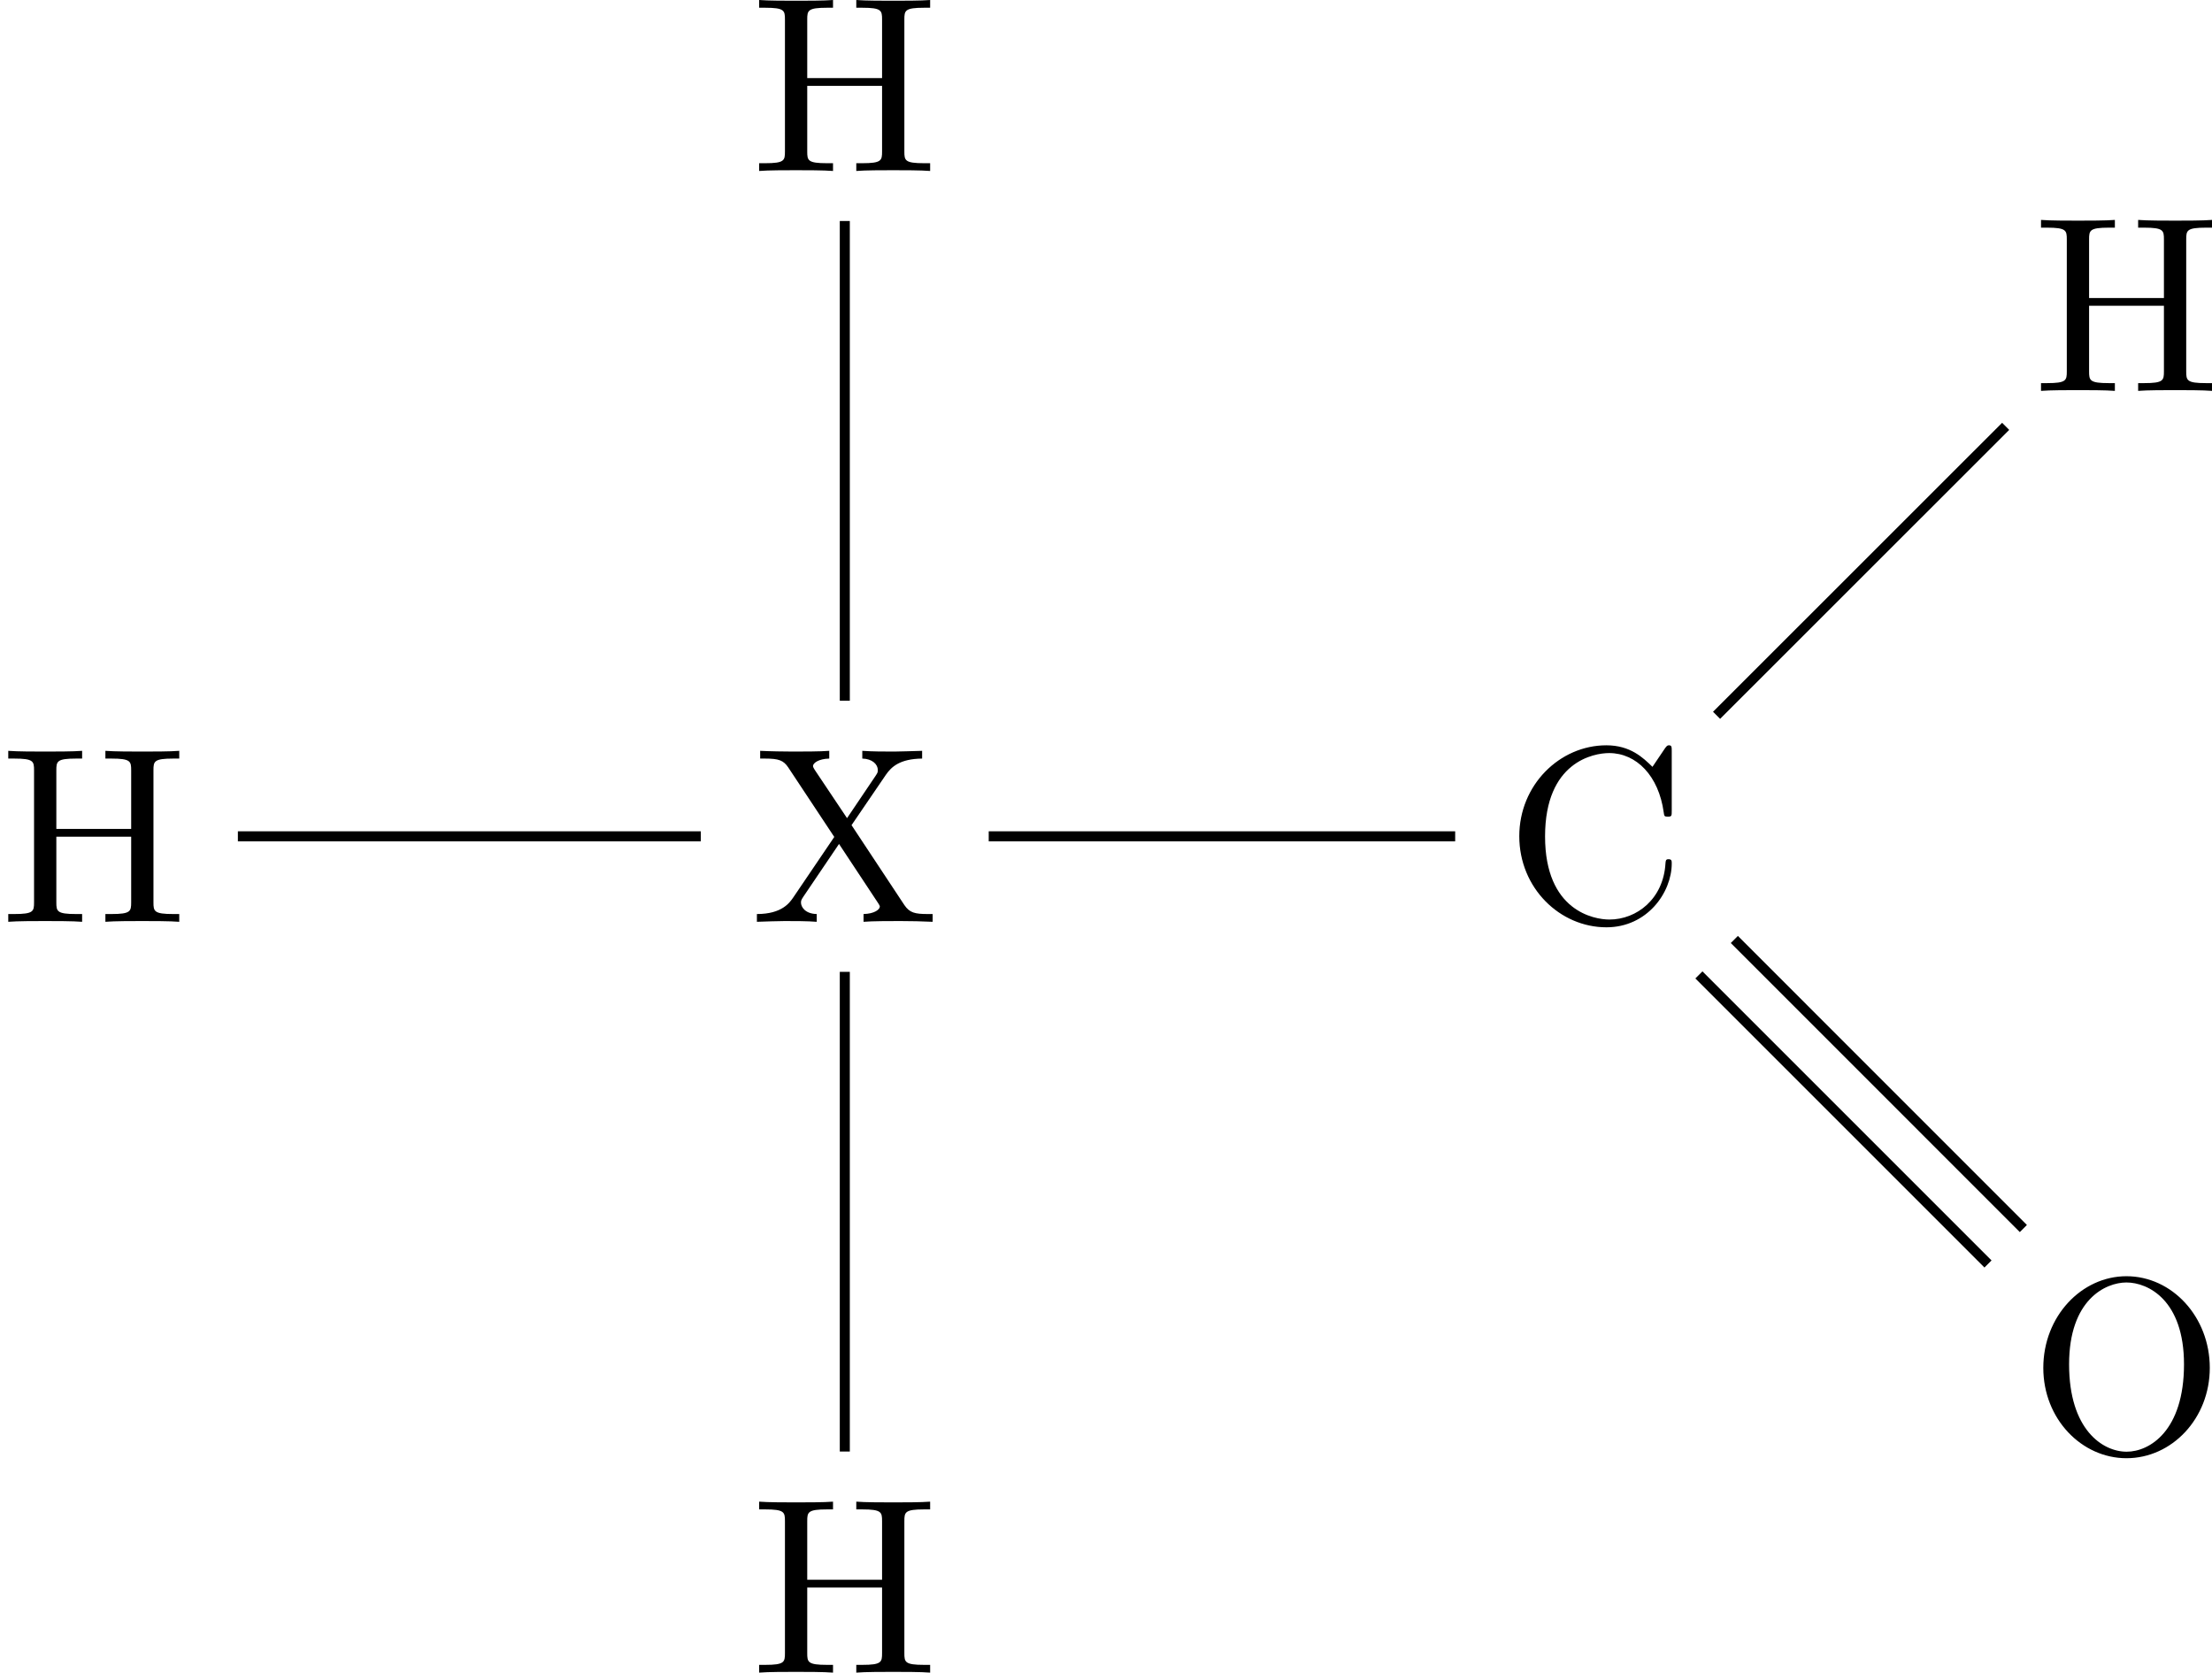 <?xml version='1.0' encoding='UTF-8'?>
<!-- This file was generated by dvisvgm 3.0.4 -->
<svg version='1.1' xmlns='http://www.w3.org/2000/svg' xmlns:xlink='http://www.w3.org/1999/xlink' width='132.036pt' height='99.85pt' viewBox='-21.804 11.077 132.036 99.85'>
<defs>
<path id='g0-67' d='M.558-3.407C.558-1.345 2.172 .219 4.025 .219C5.649 .219 6.625-1.166 6.625-2.321C6.625-2.421 6.625-2.491 6.496-2.491C6.386-2.491 6.386-2.431 6.376-2.331C6.296-.907 5.23-.09 4.144-.09C3.537-.09 1.584-.428 1.584-3.397C1.584-6.376 3.527-6.715 4.134-6.715C5.22-6.715 6.107-5.808 6.306-4.354C6.326-4.214 6.326-4.184 6.466-4.184C6.625-4.184 6.625-4.214 6.625-4.423V-6.785C6.625-6.954 6.625-7.024 6.516-7.024C6.476-7.024 6.436-7.024 6.356-6.904L5.858-6.167C5.489-6.526 4.981-7.024 4.025-7.024C2.162-7.024 .558-5.44 .558-3.407Z'/>
<path id='g0-72' d='M6.107-6.027C6.107-6.386 6.127-6.496 6.894-6.496H7.133V-6.804C6.785-6.775 6.047-6.775 5.669-6.775S4.543-6.775 4.194-6.804V-6.496H4.433C5.2-6.496 5.22-6.386 5.22-6.027V-3.696H2.242V-6.027C2.242-6.386 2.262-6.496 3.029-6.496H3.268V-6.804C2.919-6.775 2.182-6.775 1.803-6.775S.677-6.775 .329-6.804V-6.496H.568C1.335-6.496 1.355-6.386 1.355-6.027V-.777C1.355-.418 1.335-.309 .568-.309H.329V0C.677-.03 1.415-.03 1.793-.03S2.919-.03 3.268 0V-.309H3.029C2.262-.309 2.242-.418 2.242-.777V-3.387H5.22V-.777C5.22-.418 5.2-.309 4.433-.309H4.194V0C4.543-.03 5.28-.03 5.659-.03S6.785-.03 7.133 0V-.309H6.894C6.127-.309 6.107-.418 6.107-.777V-6.027Z'/>
<path id='g0-79' d='M7.183-3.377C7.183-5.41 5.679-7.024 3.866-7.024C2.082-7.024 .558-5.43 .558-3.377C.558-1.335 2.092 .219 3.866 .219C5.679 .219 7.183-1.365 7.183-3.377ZM3.875-.04C2.919-.04 1.584-.917 1.584-3.517C1.584-6.097 3.039-6.775 3.866-6.775C4.732-6.775 6.157-6.067 6.157-3.517C6.157-.877 4.792-.04 3.875-.04Z'/>
<path id='g0-88' d='M4.005-3.846L5.37-5.848C5.589-6.167 5.928-6.486 6.814-6.496V-6.804C6.426-6.795 5.958-6.775 5.709-6.775C5.31-6.775 4.832-6.775 4.433-6.804V-6.496C4.832-6.486 5.051-6.267 5.051-6.037C5.051-5.938 5.031-5.918 4.961-5.808L3.826-4.125L2.54-6.047C2.521-6.077 2.471-6.157 2.471-6.197C2.471-6.316 2.69-6.486 3.118-6.496V-6.804C2.77-6.775 2.042-6.775 1.664-6.775C1.355-6.775 .737-6.785 .369-6.804V-6.496H.558C1.106-6.496 1.295-6.426 1.484-6.147L3.318-3.377L1.684-.966C1.544-.767 1.245-.309 .239-.309V0C.598-.01 1.016-.03 1.345-.03C1.714-.03 2.262-.03 2.62 0V-.309C2.162-.319 1.993-.588 1.993-.767C1.993-.857 2.022-.897 2.092-1.006L3.507-3.098L5.081-.717C5.101-.677 5.131-.638 5.131-.608C5.131-.488 4.912-.319 4.483-.309V0C4.832-.03 5.559-.03 5.938-.03C6.356-.03 6.814-.02 7.233 0V-.309H7.044C6.526-.309 6.316-.359 6.107-.667L4.005-3.846Z'/>
</defs>
<g id='page1' transform='matrix(1.5 0 0 1.5 0 0)'>
<g transform='matrix(1 0 0 1 -3.736 0)'>
<use x='-10.8' y='44.07' xlink:href='#g0-72'/>
</g>
<g transform='matrix(1 0 0 1 26.145 0)'>
<use x='-10.8' y='44.07' xlink:href='#g0-88'/>
</g>
<path d='M-5.07 40.668H13.352' stroke='#000' fill='none' stroke-width='.399' stroke-miterlimit='10'/>
<g transform='matrix(1 0 0 1 26.145 -29.881)'>
<use x='-10.8' y='44.07' xlink:href='#g0-72'/>
</g>
<path d='M19.082 35.27V16.18' stroke='#000' fill='none' stroke-width='.399' stroke-miterlimit='10'/>
<g transform='matrix(1 0 0 1 26.145 29.881)'>
<use x='-10.8' y='44.07' xlink:href='#g0-72'/>
</g>
<path d='M19.082 46.062V65.152' stroke='#000' fill='none' stroke-width='.399' stroke-miterlimit='10'/>
<g transform='matrix(1 0 0 1 56.164 0)'>
<use x='-10.8' y='44.07' xlink:href='#g0-67'/>
</g>
<path d='M24.809 40.668H43.371' stroke='#000' fill='none' stroke-width='.399' stroke-miterlimit='10'/>
<g transform='matrix(1 0 0 1 77.017 21.129)'>
<use x='-10.8' y='44.07' xlink:href='#g0-79'/>
</g>
<path d='M54.48 44.773L65.981 56.277' stroke='#000' fill='none' stroke-width='.399' stroke-miterlimit='10'/>
<path d='M53.07 46.184L64.574 57.688' stroke='#000' fill='none' stroke-width='.399' stroke-miterlimit='10'/>
<g transform='matrix(1 0 0 1 77.155 -21.129)'>
<use x='-10.8' y='44.07' xlink:href='#g0-72'/>
</g>
<path d='M53.773 35.852L65.277 24.352' stroke='#000' fill='none' stroke-width='.399' stroke-miterlimit='10'/>
</g>
</svg>